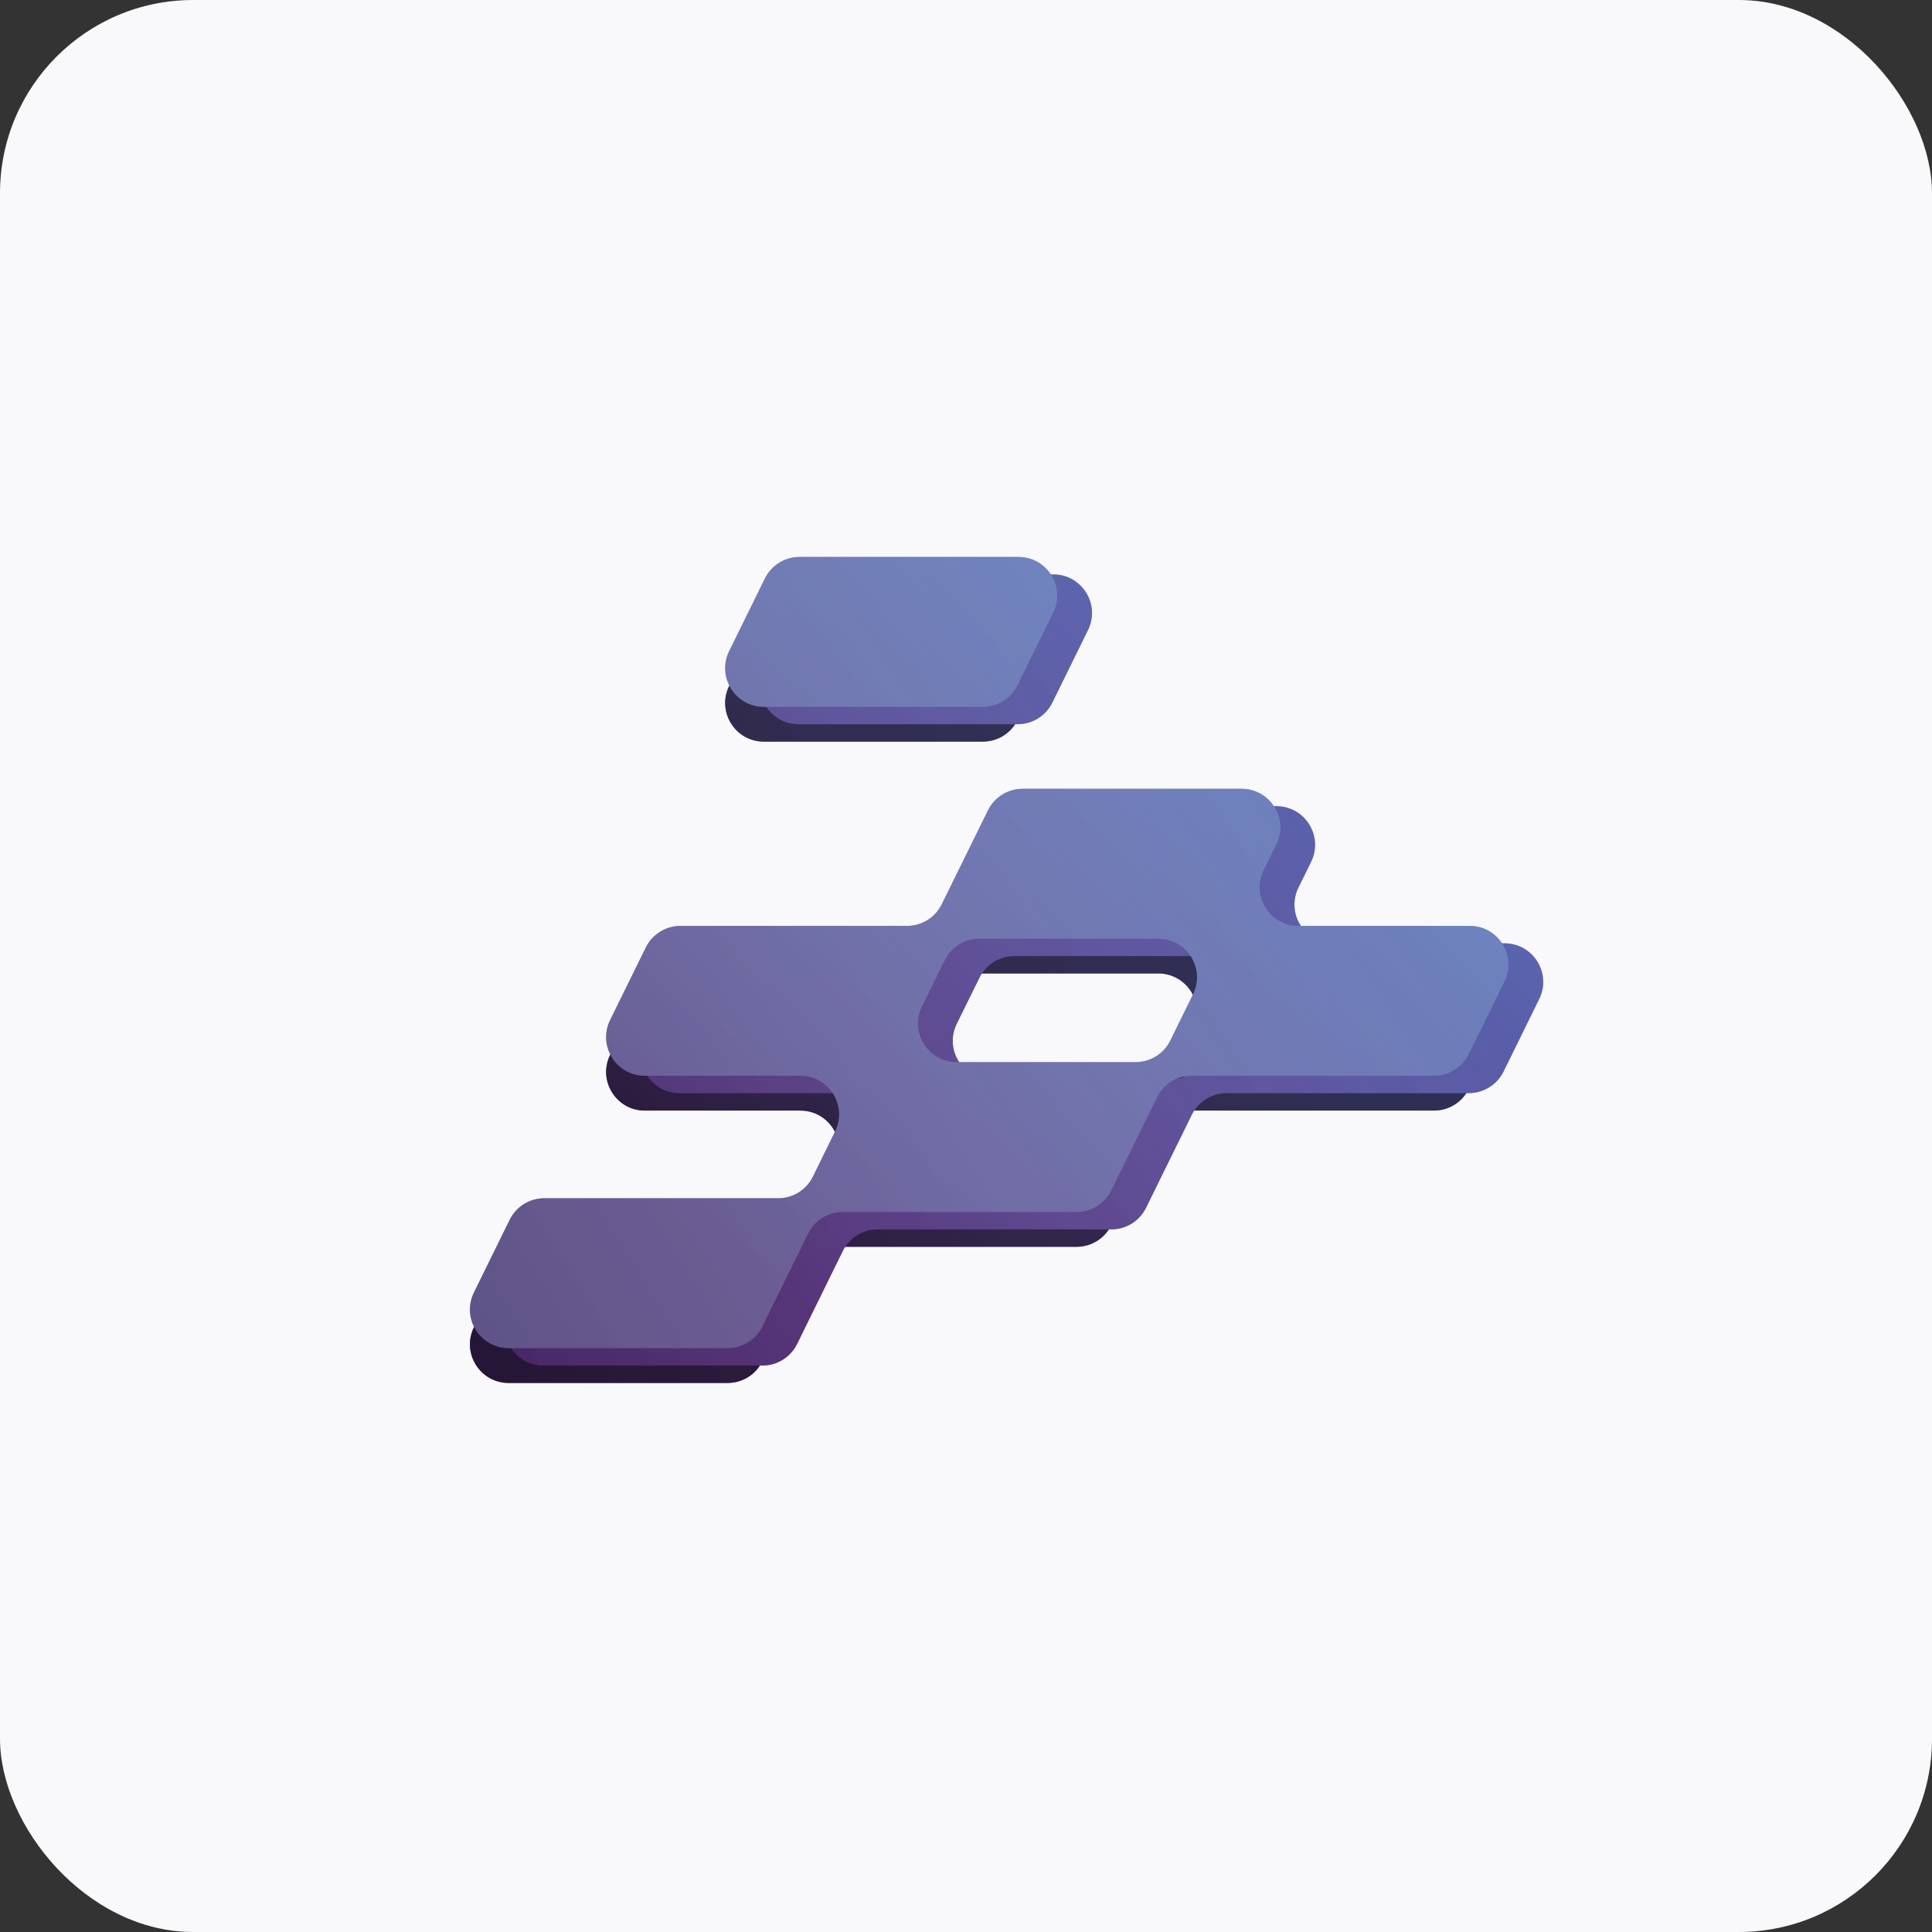 
<svg xmlns="http://www.w3.org/2000/svg" width="36" height="36" viewBox="0 0 36 36" fill="none">
  <rect x="0" y="0" width="36" height="36" fill="#333333" stroke="none"/>
  <rect width="36" height="36" rx="3.6" fill="#F9F8FA"/>
  <g style="mix-blend-mode:hard-light">
    <path fill-rule="evenodd" clip-rule="evenodd" d="M19.625 12.065C19.861 11.586 19.512 11.027 18.979 11.027H14.898C14.624 11.027 14.373 11.183 14.252 11.429L13.587 12.782C13.352 13.26 13.7 13.819 14.233 13.819H18.314C18.588 13.819 18.839 13.664 18.96 13.417L19.625 12.065ZM18.409 15.749C18.53 15.502 18.78 15.346 19.055 15.346H23.136C23.669 15.346 24.017 15.906 23.782 16.384L23.546 16.863C23.311 17.342 23.659 17.901 24.192 17.901H27.387C27.92 17.901 28.268 18.46 28.033 18.939L27.368 20.291C27.247 20.538 26.996 20.694 26.722 20.694H22.206C21.931 20.694 21.681 20.85 21.56 21.096L20.707 22.83C20.586 23.076 20.335 23.232 20.061 23.232H15.703C15.428 23.232 15.178 23.388 15.057 23.634L14.205 25.367C14.084 25.613 13.833 25.769 13.559 25.769H9.478C8.944 25.769 8.596 25.21 8.832 24.731L9.497 23.379C9.618 23.132 9.868 22.976 10.143 22.976H14.501C14.775 22.976 15.026 22.82 15.147 22.574L15.561 21.731C15.797 21.253 15.448 20.694 14.915 20.694H12.015C11.482 20.694 11.134 20.134 11.369 19.656L12.034 18.303C12.155 18.057 12.406 17.901 12.68 17.901H16.902C17.176 17.901 17.427 17.745 17.548 17.499L18.409 15.749ZM17.603 18.541C17.724 18.295 17.974 18.139 18.249 18.139H21.584C22.117 18.139 22.466 18.698 22.23 19.177L21.807 20.037C21.686 20.283 21.436 20.439 21.161 20.439H17.826C17.293 20.439 16.944 19.88 17.18 19.402L17.603 18.541Z" fill="url(#paint0_linear_533_10792)"/>
    <path fill-rule="evenodd" clip-rule="evenodd" d="M19.625 12.065C19.861 11.586 19.512 11.027 18.979 11.027H14.898C14.624 11.027 14.373 11.183 14.252 11.429L13.587 12.782C13.352 13.26 13.7 13.819 14.233 13.819H18.314C18.588 13.819 18.839 13.664 18.96 13.417L19.625 12.065ZM18.409 15.749C18.53 15.502 18.78 15.346 19.055 15.346H23.136C23.669 15.346 24.017 15.906 23.782 16.384L23.546 16.863C23.311 17.342 23.659 17.901 24.192 17.901H27.387C27.92 17.901 28.268 18.46 28.033 18.939L27.368 20.291C27.247 20.538 26.996 20.694 26.722 20.694H22.206C21.931 20.694 21.681 20.85 21.56 21.096L20.707 22.83C20.586 23.076 20.335 23.232 20.061 23.232H15.703C15.428 23.232 15.178 23.388 15.057 23.634L14.205 25.367C14.084 25.613 13.833 25.769 13.559 25.769H9.478C8.944 25.769 8.596 25.21 8.832 24.731L9.497 23.379C9.618 23.132 9.868 22.976 10.143 22.976H14.501C14.775 22.976 15.026 22.82 15.147 22.574L15.561 21.731C15.797 21.253 15.448 20.694 14.915 20.694H12.015C11.482 20.694 11.134 20.134 11.369 19.656L12.034 18.303C12.155 18.057 12.406 17.901 12.68 17.901H16.902C17.176 17.901 17.427 17.745 17.548 17.499L18.409 15.749ZM17.603 18.541C17.724 18.295 17.974 18.139 18.249 18.139H21.584C22.117 18.139 22.466 18.698 22.23 19.177L21.807 20.037C21.686 20.283 21.436 20.439 21.161 20.439H17.826C17.293 20.439 16.944 19.88 17.18 19.402L17.603 18.541Z" fill="black" fill-opacity="0.2"/>
    <path fill-rule="evenodd" clip-rule="evenodd" d="M19.625 12.065C19.861 11.586 19.512 11.027 18.979 11.027H14.898C14.624 11.027 14.373 11.183 14.252 11.429L13.587 12.782C13.352 13.26 13.7 13.819 14.233 13.819H18.314C18.588 13.819 18.839 13.664 18.96 13.417L19.625 12.065ZM18.409 15.749C18.53 15.502 18.78 15.346 19.055 15.346H23.136C23.669 15.346 24.017 15.906 23.782 16.384L23.546 16.863C23.311 17.342 23.659 17.901 24.192 17.901H27.387C27.92 17.901 28.268 18.46 28.033 18.939L27.368 20.291C27.247 20.538 26.996 20.694 26.722 20.694H22.206C21.931 20.694 21.681 20.85 21.56 21.096L20.707 22.83C20.586 23.076 20.335 23.232 20.061 23.232H15.703C15.428 23.232 15.178 23.388 15.057 23.634L14.205 25.367C14.084 25.613 13.833 25.769 13.559 25.769H9.478C8.944 25.769 8.596 25.21 8.832 24.731L9.497 23.379C9.618 23.132 9.868 22.976 10.143 22.976H14.501C14.775 22.976 15.026 22.82 15.147 22.574L15.561 21.731C15.797 21.253 15.448 20.694 14.915 20.694H12.015C11.482 20.694 11.134 20.134 11.369 19.656L12.034 18.303C12.155 18.057 12.406 17.901 12.68 17.901H16.902C17.176 17.901 17.427 17.745 17.548 17.499L18.409 15.749ZM17.603 18.541C17.724 18.295 17.974 18.139 18.249 18.139H21.584C22.117 18.139 22.466 18.698 22.23 19.177L21.807 20.037C21.686 20.283 21.436 20.439 21.161 20.439H17.826C17.293 20.439 16.944 19.88 17.18 19.402L17.603 18.541Z" fill="url(#paint1_linear_533_10792)" fill-opacity="0.2"/>
    <path fill-rule="evenodd" clip-rule="evenodd" d="M19.625 12.065C19.861 11.586 19.512 11.027 18.979 11.027H14.898C14.624 11.027 14.373 11.183 14.252 11.429L13.587 12.782C13.352 13.26 13.7 13.819 14.233 13.819H18.314C18.588 13.819 18.839 13.664 18.96 13.417L19.625 12.065ZM18.409 15.749C18.53 15.502 18.78 15.346 19.055 15.346H23.136C23.669 15.346 24.017 15.906 23.782 16.384L23.546 16.863C23.311 17.342 23.659 17.901 24.192 17.901H27.387C27.92 17.901 28.268 18.46 28.033 18.939L27.368 20.291C27.247 20.538 26.996 20.694 26.722 20.694H22.206C21.931 20.694 21.681 20.85 21.56 21.096L20.707 22.83C20.586 23.076 20.335 23.232 20.061 23.232H15.703C15.428 23.232 15.178 23.388 15.057 23.634L14.205 25.367C14.084 25.613 13.833 25.769 13.559 25.769H9.478C8.944 25.769 8.596 25.21 8.832 24.731L9.497 23.379C9.618 23.132 9.868 22.976 10.143 22.976H14.501C14.775 22.976 15.026 22.82 15.147 22.574L15.561 21.731C15.797 21.253 15.448 20.694 14.915 20.694H12.015C11.482 20.694 11.134 20.134 11.369 19.656L12.034 18.303C12.155 18.057 12.406 17.901 12.68 17.901H16.902C17.176 17.901 17.427 17.745 17.548 17.499L18.409 15.749ZM17.603 18.541C17.724 18.295 17.974 18.139 18.249 18.139H21.584C22.117 18.139 22.466 18.698 22.23 19.177L21.807 20.037C21.686 20.283 21.436 20.439 21.161 20.439H17.826C17.293 20.439 16.944 19.88 17.18 19.402L17.603 18.541Z" fill="black" fill-opacity="0.2"/>
    <path fill-rule="evenodd" clip-rule="evenodd" d="M19.625 12.065C19.861 11.586 19.512 11.027 18.979 11.027H14.898C14.624 11.027 14.373 11.183 14.252 11.429L13.587 12.782C13.352 13.26 13.7 13.819 14.233 13.819H18.314C18.588 13.819 18.839 13.664 18.96 13.417L19.625 12.065ZM18.409 15.749C18.53 15.502 18.78 15.346 19.055 15.346H23.136C23.669 15.346 24.017 15.906 23.782 16.384L23.546 16.863C23.311 17.342 23.659 17.901 24.192 17.901H27.387C27.92 17.901 28.268 18.46 28.033 18.939L27.368 20.291C27.247 20.538 26.996 20.694 26.722 20.694H22.206C21.931 20.694 21.681 20.85 21.56 21.096L20.707 22.83C20.586 23.076 20.335 23.232 20.061 23.232H15.703C15.428 23.232 15.178 23.388 15.057 23.634L14.205 25.367C14.084 25.613 13.833 25.769 13.559 25.769H9.478C8.944 25.769 8.596 25.21 8.832 24.731L9.497 23.379C9.618 23.132 9.868 22.976 10.143 22.976H14.501C14.775 22.976 15.026 22.82 15.147 22.574L15.561 21.731C15.797 21.253 15.448 20.694 14.915 20.694H12.015C11.482 20.694 11.134 20.134 11.369 19.656L12.034 18.303C12.155 18.057 12.406 17.901 12.68 17.901H16.902C17.176 17.901 17.427 17.745 17.548 17.499L18.409 15.749ZM17.603 18.541C17.724 18.295 17.974 18.139 18.249 18.139H21.584C22.117 18.139 22.466 18.698 22.23 19.177L21.807 20.037C21.686 20.283 21.436 20.439 21.161 20.439H17.826C17.293 20.439 16.944 19.88 17.18 19.402L17.603 18.541Z" fill="black" fill-opacity="0.2"/>
    <path fill-rule="evenodd" clip-rule="evenodd" d="M19.625 12.065C19.861 11.586 19.512 11.027 18.979 11.027H14.898C14.624 11.027 14.373 11.183 14.252 11.429L13.587 12.782C13.352 13.26 13.7 13.819 14.233 13.819H18.314C18.588 13.819 18.839 13.664 18.96 13.417L19.625 12.065ZM18.409 15.749C18.53 15.502 18.78 15.346 19.055 15.346H23.136C23.669 15.346 24.017 15.906 23.782 16.384L23.546 16.863C23.311 17.342 23.659 17.901 24.192 17.901H27.387C27.92 17.901 28.268 18.46 28.033 18.939L27.368 20.291C27.247 20.538 26.996 20.694 26.722 20.694H22.206C21.931 20.694 21.681 20.85 21.56 21.096L20.707 22.83C20.586 23.076 20.335 23.232 20.061 23.232H15.703C15.428 23.232 15.178 23.388 15.057 23.634L14.205 25.367C14.084 25.613 13.833 25.769 13.559 25.769H9.478C8.944 25.769 8.596 25.21 8.832 24.731L9.497 23.379C9.618 23.132 9.868 22.976 10.143 22.976H14.501C14.775 22.976 15.026 22.82 15.147 22.574L15.561 21.731C15.797 21.253 15.448 20.694 14.915 20.694H12.015C11.482 20.694 11.134 20.134 11.369 19.656L12.034 18.303C12.155 18.057 12.406 17.901 12.68 17.901H16.902C17.176 17.901 17.427 17.745 17.548 17.499L18.409 15.749ZM17.603 18.541C17.724 18.295 17.974 18.139 18.249 18.139H21.584C22.117 18.139 22.466 18.698 22.23 19.177L21.807 20.037C21.686 20.283 21.436 20.439 21.161 20.439H17.826C17.293 20.439 16.944 19.88 17.18 19.402L17.603 18.541Z" fill="black" fill-opacity="0.2"/>
  </g>
  <g style="mix-blend-mode:hard-light">
    <path fill-rule="evenodd" clip-rule="evenodd" d="M20.274 11.74C20.509 11.262 20.161 10.703 19.628 10.703H15.547C15.273 10.703 15.022 10.859 14.901 11.105L14.236 12.457C14 12.936 14.349 13.495 14.882 13.495H18.963C19.237 13.495 19.488 13.339 19.609 13.093L20.274 11.74ZM19.058 15.424C19.179 15.178 19.429 15.022 19.704 15.022H23.785C24.318 15.022 24.666 15.581 24.431 16.06L24.195 16.539C23.96 17.017 24.308 17.577 24.841 17.577H28.036C28.569 17.577 28.917 18.136 28.682 18.614L28.017 19.967C27.895 20.213 27.645 20.369 27.37 20.369H22.854C22.58 20.369 22.329 20.525 22.208 20.772L21.355 22.506C21.234 22.752 20.984 22.908 20.709 22.908H16.352C16.077 22.908 15.826 23.064 15.705 23.31L14.853 25.043C14.732 25.289 14.482 25.445 14.207 25.445H10.126C9.593 25.445 9.245 24.886 9.48 24.407L10.145 23.055C10.267 22.808 10.517 22.652 10.791 22.652H15.149C15.424 22.652 15.674 22.496 15.796 22.25L16.21 21.407C16.445 20.929 16.097 20.369 15.564 20.369H12.664C12.131 20.369 11.782 19.81 12.018 19.332L12.683 17.979C12.804 17.733 13.055 17.577 13.329 17.577H17.551C17.825 17.577 18.076 17.421 18.197 17.174L19.058 15.424ZM18.252 18.217C18.373 17.971 18.623 17.815 18.898 17.815H22.233C22.766 17.815 23.114 18.374 22.879 18.852L22.456 19.713C22.335 19.959 22.084 20.115 21.81 20.115H18.474C17.941 20.115 17.593 19.556 17.828 19.077L18.252 18.217Z" fill="url(#paint2_linear_533_10792)"/>
    <path fill-rule="evenodd" clip-rule="evenodd" d="M20.274 11.74C20.509 11.262 20.161 10.703 19.628 10.703H15.547C15.273 10.703 15.022 10.859 14.901 11.105L14.236 12.457C14 12.936 14.349 13.495 14.882 13.495H18.963C19.237 13.495 19.488 13.339 19.609 13.093L20.274 11.74ZM19.058 15.424C19.179 15.178 19.429 15.022 19.704 15.022H23.785C24.318 15.022 24.666 15.581 24.431 16.06L24.195 16.539C23.96 17.017 24.308 17.577 24.841 17.577H28.036C28.569 17.577 28.917 18.136 28.682 18.614L28.017 19.967C27.895 20.213 27.645 20.369 27.37 20.369H22.854C22.58 20.369 22.329 20.525 22.208 20.772L21.355 22.506C21.234 22.752 20.984 22.908 20.709 22.908H16.352C16.077 22.908 15.826 23.064 15.705 23.31L14.853 25.043C14.732 25.289 14.482 25.445 14.207 25.445H10.126C9.593 25.445 9.245 24.886 9.48 24.407L10.145 23.055C10.267 22.808 10.517 22.652 10.791 22.652H15.149C15.424 22.652 15.674 22.496 15.796 22.25L16.21 21.407C16.445 20.929 16.097 20.369 15.564 20.369H12.664C12.131 20.369 11.782 19.81 12.018 19.332L12.683 17.979C12.804 17.733 13.055 17.577 13.329 17.577H17.551C17.825 17.577 18.076 17.421 18.197 17.174L19.058 15.424ZM18.252 18.217C18.373 17.971 18.623 17.815 18.898 17.815H22.233C22.766 17.815 23.114 18.374 22.879 18.852L22.456 19.713C22.335 19.959 22.084 20.115 21.81 20.115H18.474C17.941 20.115 17.593 19.556 17.828 19.077L18.252 18.217Z" fill="black" fill-opacity="0.2"/>
    <path fill-rule="evenodd" clip-rule="evenodd" d="M20.274 11.74C20.509 11.262 20.161 10.703 19.628 10.703H15.547C15.273 10.703 15.022 10.859 14.901 11.105L14.236 12.457C14 12.936 14.349 13.495 14.882 13.495H18.963C19.237 13.495 19.488 13.339 19.609 13.093L20.274 11.74ZM19.058 15.424C19.179 15.178 19.429 15.022 19.704 15.022H23.785C24.318 15.022 24.666 15.581 24.431 16.06L24.195 16.539C23.96 17.017 24.308 17.577 24.841 17.577H28.036C28.569 17.577 28.917 18.136 28.682 18.614L28.017 19.967C27.895 20.213 27.645 20.369 27.37 20.369H22.854C22.58 20.369 22.329 20.525 22.208 20.772L21.355 22.506C21.234 22.752 20.984 22.908 20.709 22.908H16.352C16.077 22.908 15.826 23.064 15.705 23.31L14.853 25.043C14.732 25.289 14.482 25.445 14.207 25.445H10.126C9.593 25.445 9.245 24.886 9.48 24.407L10.145 23.055C10.267 22.808 10.517 22.652 10.791 22.652H15.149C15.424 22.652 15.674 22.496 15.796 22.25L16.21 21.407C16.445 20.929 16.097 20.369 15.564 20.369H12.664C12.131 20.369 11.782 19.81 12.018 19.332L12.683 17.979C12.804 17.733 13.055 17.577 13.329 17.577H17.551C17.825 17.577 18.076 17.421 18.197 17.174L19.058 15.424ZM18.252 18.217C18.373 17.971 18.623 17.815 18.898 17.815H22.233C22.766 17.815 23.114 18.374 22.879 18.852L22.456 19.713C22.335 19.959 22.084 20.115 21.81 20.115H18.474C17.941 20.115 17.593 19.556 17.828 19.077L18.252 18.217Z" fill="url(#paint3_linear_533_10792)" fill-opacity="0.2"/>
  </g>
  <g style="mix-blend-mode:hard-light">
    <path fill-rule="evenodd" clip-rule="evenodd" d="M19.625 11.416C19.861 10.938 19.512 10.378 18.979 10.378H14.898C14.624 10.378 14.373 10.534 14.252 10.781L13.587 12.133C13.352 12.612 13.7 13.171 14.233 13.171H18.314C18.588 13.171 18.839 13.015 18.96 12.769L19.625 11.416ZM18.409 15.1C18.53 14.854 18.78 14.698 19.055 14.698H23.136C23.669 14.698 24.017 15.257 23.782 15.736L23.546 16.215C23.311 16.693 23.659 17.253 24.192 17.253H27.387C27.92 17.253 28.268 17.812 28.033 18.29L27.368 19.643C27.247 19.889 26.996 20.045 26.722 20.045H22.206C21.931 20.045 21.681 20.201 21.56 20.447L20.707 22.181C20.586 22.428 20.335 22.584 20.061 22.584H15.703C15.428 22.584 15.178 22.74 15.057 22.986L14.205 24.718C14.084 24.965 13.833 25.121 13.559 25.121H9.478C8.944 25.121 8.596 24.561 8.832 24.083L9.497 22.73C9.618 22.484 9.868 22.328 10.143 22.328H14.501C14.775 22.328 15.026 22.172 15.147 21.926L15.561 21.083C15.797 20.605 15.448 20.045 14.915 20.045H12.015C11.482 20.045 11.134 19.486 11.369 19.007L12.034 17.655C12.155 17.409 12.406 17.253 12.68 17.253H16.902C17.176 17.253 17.427 17.097 17.548 16.85L18.409 15.1ZM17.603 17.893C17.724 17.646 17.974 17.491 18.249 17.491H21.584C22.117 17.491 22.466 18.05 22.23 18.528L21.807 19.389C21.686 19.635 21.436 19.791 21.161 19.791H17.826C17.293 19.791 16.944 19.232 17.18 18.753L17.603 17.893Z" fill="url(#paint4_linear_533_10792)"/>
    <path fill-rule="evenodd" clip-rule="evenodd" d="M19.625 11.416C19.861 10.938 19.512 10.378 18.979 10.378H14.898C14.624 10.378 14.373 10.534 14.252 10.781L13.587 12.133C13.352 12.612 13.7 13.171 14.233 13.171H18.314C18.588 13.171 18.839 13.015 18.96 12.769L19.625 11.416ZM18.409 15.1C18.53 14.854 18.78 14.698 19.055 14.698H23.136C23.669 14.698 24.017 15.257 23.782 15.736L23.546 16.215C23.311 16.693 23.659 17.253 24.192 17.253H27.387C27.92 17.253 28.268 17.812 28.033 18.29L27.368 19.643C27.247 19.889 26.996 20.045 26.722 20.045H22.206C21.931 20.045 21.681 20.201 21.56 20.447L20.707 22.181C20.586 22.428 20.335 22.584 20.061 22.584H15.703C15.428 22.584 15.178 22.74 15.057 22.986L14.205 24.718C14.084 24.965 13.833 25.121 13.559 25.121H9.478C8.944 25.121 8.596 24.561 8.832 24.083L9.497 22.73C9.618 22.484 9.868 22.328 10.143 22.328H14.501C14.775 22.328 15.026 22.172 15.147 21.926L15.561 21.083C15.797 20.605 15.448 20.045 14.915 20.045H12.015C11.482 20.045 11.134 19.486 11.369 19.007L12.034 17.655C12.155 17.409 12.406 17.253 12.68 17.253H16.902C17.176 17.253 17.427 17.097 17.548 16.85L18.409 15.1ZM17.603 17.893C17.724 17.646 17.974 17.491 18.249 17.491H21.584C22.117 17.491 22.466 18.05 22.23 18.528L21.807 19.389C21.686 19.635 21.436 19.791 21.161 19.791H17.826C17.293 19.791 16.944 19.232 17.18 18.753L17.603 17.893Z" fill="black" fill-opacity="0.2"/>
    <path fill-rule="evenodd" clip-rule="evenodd" d="M19.625 11.416C19.861 10.938 19.512 10.378 18.979 10.378H14.898C14.624 10.378 14.373 10.534 14.252 10.781L13.587 12.133C13.352 12.612 13.7 13.171 14.233 13.171H18.314C18.588 13.171 18.839 13.015 18.96 12.769L19.625 11.416ZM18.409 15.1C18.53 14.854 18.78 14.698 19.055 14.698H23.136C23.669 14.698 24.017 15.257 23.782 15.736L23.546 16.215C23.311 16.693 23.659 17.253 24.192 17.253H27.387C27.92 17.253 28.268 17.812 28.033 18.29L27.368 19.643C27.247 19.889 26.996 20.045 26.722 20.045H22.206C21.931 20.045 21.681 20.201 21.56 20.447L20.707 22.181C20.586 22.428 20.335 22.584 20.061 22.584H15.703C15.428 22.584 15.178 22.74 15.057 22.986L14.205 24.718C14.084 24.965 13.833 25.121 13.559 25.121H9.478C8.944 25.121 8.596 24.561 8.832 24.083L9.497 22.73C9.618 22.484 9.868 22.328 10.143 22.328H14.501C14.775 22.328 15.026 22.172 15.147 21.926L15.561 21.083C15.797 20.605 15.448 20.045 14.915 20.045H12.015C11.482 20.045 11.134 19.486 11.369 19.007L12.034 17.655C12.155 17.409 12.406 17.253 12.68 17.253H16.902C17.176 17.253 17.427 17.097 17.548 16.85L18.409 15.1ZM17.603 17.893C17.724 17.646 17.974 17.491 18.249 17.491H21.584C22.117 17.491 22.466 18.05 22.23 18.528L21.807 19.389C21.686 19.635 21.436 19.791 21.161 19.791H17.826C17.293 19.791 16.944 19.232 17.18 18.753L17.603 17.893Z" fill="url(#paint5_linear_533_10792)" fill-opacity="0.2"/>
    <path fill-rule="evenodd" clip-rule="evenodd" d="M19.625 11.416C19.861 10.938 19.512 10.378 18.979 10.378H14.898C14.624 10.378 14.373 10.534 14.252 10.781L13.587 12.133C13.352 12.612 13.7 13.171 14.233 13.171H18.314C18.588 13.171 18.839 13.015 18.96 12.769L19.625 11.416ZM18.409 15.1C18.53 14.854 18.78 14.698 19.055 14.698H23.136C23.669 14.698 24.017 15.257 23.782 15.736L23.546 16.215C23.311 16.693 23.659 17.253 24.192 17.253H27.387C27.92 17.253 28.268 17.812 28.033 18.29L27.368 19.643C27.247 19.889 26.996 20.045 26.722 20.045H22.206C21.931 20.045 21.681 20.201 21.56 20.447L20.707 22.181C20.586 22.428 20.335 22.584 20.061 22.584H15.703C15.428 22.584 15.178 22.74 15.057 22.986L14.205 24.718C14.084 24.965 13.833 25.121 13.559 25.121H9.478C8.944 25.121 8.596 24.561 8.832 24.083L9.497 22.73C9.618 22.484 9.868 22.328 10.143 22.328H14.501C14.775 22.328 15.026 22.172 15.147 21.926L15.561 21.083C15.797 20.605 15.448 20.045 14.915 20.045H12.015C11.482 20.045 11.134 19.486 11.369 19.007L12.034 17.655C12.155 17.409 12.406 17.253 12.68 17.253H16.902C17.176 17.253 17.427 17.097 17.548 16.85L18.409 15.1ZM17.603 17.893C17.724 17.646 17.974 17.491 18.249 17.491H21.584C22.117 17.491 22.466 18.05 22.23 18.528L21.807 19.389C21.686 19.635 21.436 19.791 21.161 19.791H17.826C17.293 19.791 16.944 19.232 17.18 18.753L17.603 17.893Z" fill="#BAFFFE" fill-opacity="0.2"/>
  </g>
  <defs>
    <linearGradient id="paint0_linear_533_10792" x1="22.91" y1="10.928" x2="12.045" y2="22.928" gradientUnits="userSpaceOnUse">
      <stop stop-color="#7185E1"/>
      <stop offset="1" stop-color="#6F3DA1"/>
    </linearGradient>
    <linearGradient id="paint1_linear_533_10792" x1="24.694" y1="15.793" x2="8.802" y2="25.847" gradientUnits="userSpaceOnUse">
      <stop stop-color="white" stop-opacity="0"/>
      <stop offset="1"/>
    </linearGradient>
    <linearGradient id="paint2_linear_533_10792" x1="23.559" y1="10.604" x2="12.694" y2="22.604" gradientUnits="userSpaceOnUse">
      <stop stop-color="#7185E1"/>
      <stop offset="1" stop-color="#6F3DA1"/>
    </linearGradient>
    <linearGradient id="paint3_linear_533_10792" x1="25.343" y1="15.469" x2="9.451" y2="25.523" gradientUnits="userSpaceOnUse">
      <stop stop-color="white" stop-opacity="0"/>
      <stop offset="1"/>
    </linearGradient>
    <linearGradient id="paint4_linear_533_10792" x1="22.91" y1="10.28" x2="12.045" y2="22.28" gradientUnits="userSpaceOnUse">
      <stop stop-color="#7185E1"/>
      <stop offset="1" stop-color="#6F3DA1"/>
    </linearGradient>
    <linearGradient id="paint5_linear_533_10792" x1="24.694" y1="15.145" x2="8.802" y2="25.199" gradientUnits="userSpaceOnUse">
      <stop stop-color="white" stop-opacity="0"/>
      <stop offset="1"/>
    </linearGradient>
  </defs>
</svg>